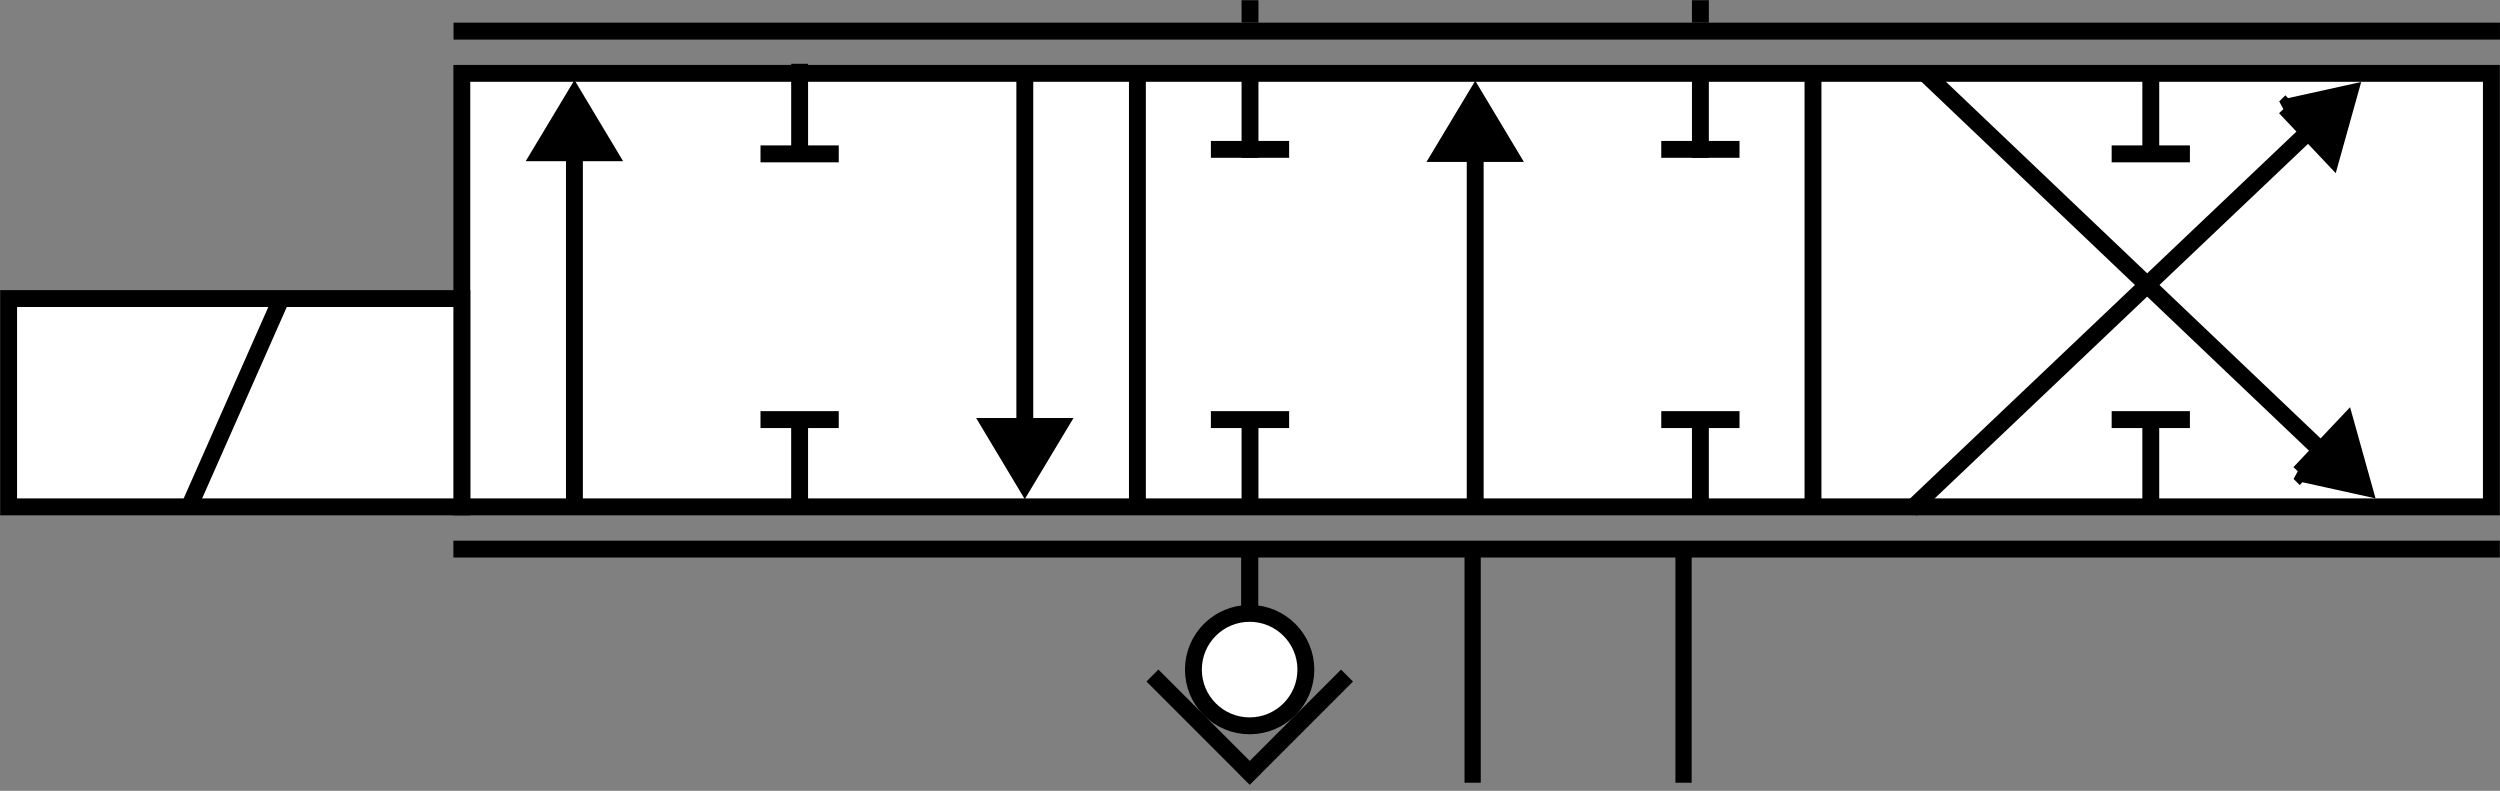 <?xml version="1.0" encoding="UTF-8" standalone="no"?>
<!-- Created with Inkscape (http://www.inkscape.org/) -->

<svg
   xmlns:dc="http://purl.org/dc/elements/1.1/"
   xmlns:cc="http://creativecommons.org/ns#"
   xmlns:rdf="http://www.w3.org/1999/02/22-rdf-syntax-ns#"
   xmlns:svg="http://www.w3.org/2000/svg"
   xmlns="http://www.w3.org/2000/svg"
   xmlns:sodipodi="http://sodipodi.sourceforge.net/DTD/sodipodi-0.dtd"
   xmlns:inkscape="http://www.inkscape.org/namespaces/inkscape"
   width="222.031"
   height="70.234"
   id="svg2477"
   sodipodi:version="0.32"
   inkscape:version="0.48.2 r9819"
   version="1.0"
   sodipodi:docname="HydraulicValve63OC.svg"
   inkscape:output_extension="org.inkscape.output.svg.inkscape">
  <rect width="100%" height="100%" fill="#808080" stroke="none"/>
  <defs
     id="defs2479">
    <inkscape:perspective
       sodipodi:type="inkscape:persp3d"
       inkscape:vp_x="0 : 526.18109 : 1"
       inkscape:vp_y="0 : 1000 : 0"
       inkscape:vp_z="744.09448 : 526.18109 : 1"
       inkscape:persp3d-origin="372.04724 : 350.78739 : 1"
       id="perspective2485" />
    <inkscape:perspective
       id="perspective4275"
       inkscape:persp3d-origin="0.5 : 0.33333333 : 1"
       inkscape:vp_z="1 : 0.5 : 1"
       inkscape:vp_y="0 : 1000 : 0"
       inkscape:vp_x="0 : 0.5 : 1"
       sodipodi:type="inkscape:persp3d" />
    <inkscape:perspective
       id="perspective4297"
       inkscape:persp3d-origin="0.5 : 0.33333333 : 1"
       inkscape:vp_z="1 : 0.5 : 1"
       inkscape:vp_y="0 : 1000 : 0"
       inkscape:vp_x="0 : 0.5 : 1"
       sodipodi:type="inkscape:persp3d" />
  </defs>
  <sodipodi:namedview
     id="base"
     pagecolor="#ffffff"
     bordercolor="#666666"
     borderopacity="1.0"
     gridtolerance="10000"
     guidetolerance="10"
     objecttolerance="10"
     inkscape:pageopacity="0.0"
     inkscape:pageshadow="2"
     inkscape:zoom="1.3674367"
     inkscape:cx="338.05804"
     inkscape:cy="-73.128792"
     inkscape:document-units="px"
     inkscape:current-layer="g4285"
     showgrid="false"
     inkscape:window-width="1366"
     inkscape:window-height="706"
     inkscape:window-x="-8"
     inkscape:window-y="-8"
     showguides="true"
     inkscape:guide-bbox="true"
     inkscape:window-maximized="1"
     fit-margin-top="0"
     fit-margin-left="0"
     fit-margin-right="0"
     fit-margin-bottom="0">
    <sodipodi:guide
       orientation="1,0"
       position="177.146,73.917"
       id="guide3301" />
    <sodipodi:guide
       orientation="1,0"
       position="7.087,84.17"
       id="guide3309" />
    <sodipodi:guide
       orientation="0,1"
       position="-4.734,34.72"
       id="guide3253" />
    <sodipodi:guide
       orientation="1,0"
       position="71.118,29.553"
       id="guide3046" />
    <sodipodi:guide
       orientation="1,0"
       position="190.796,36.439"
       id="guide3050" />
  </sodipodi:namedview>
  <g
     inkscape:label="Layer 1"
     inkscape:groupmode="layer"
     id="layer1"
     transform="translate(-301.958,-507.876)">
    <g
       id="g4285"
       transform="matrix(1.25,0,0,1.25,299.849,506.275)">
      <rect
         transform="matrix(0,-1,-1,0,0,0)"
         x="-37.293"
         y="-178.7"
         width="30.8"
         height="144.2"
         class="st4"
         id="rect2655"
         style="fill:#ffffff;fill-opacity:1;stroke:#000000;stroke-width:1.2;stroke-linecap:butt;stroke-miterlimit:3;stroke-opacity:1;stroke-dasharray:none" />
      <path
         style="stroke:#000000;stroke-width:1.2;stroke-miterlimit:3;stroke-opacity:1;stroke-dasharray:none"
         id="path2725-0"
         class="st3"
         d="m 106.5,10.686 c 0,26.41 0,26.41 0,26.41"
         inkscape:connector-curvature="0" />
      <path
         style="fill:#000000;stroke:#000000;stroke-width:1.2;stroke-linecap:butt;stroke-miterlimit:3;stroke-opacity:1;stroke-dasharray:none"
         id="path211-7"
         class="st5"
         d="m 108.9,12.184 -2.397,-4 -2.403,4 4.8,0 z"
         inkscape:connector-curvature="0" />
      <rect
         transform="matrix(0,-1,-1,0,0,0)"
         style="fill:#ffffff;fill-opacity:1;stroke:#000000;stroke-width:1.2;stroke-linecap:butt;stroke-miterlimit:3;stroke-opacity:1;stroke-dasharray:none"
         id="rect2732"
         class="st4"
         height="32.2"
         width="14.8"
         y="-34.5"
         x="-37.293" />
      <path
         style="stroke:#000000;stroke-width:1.2;stroke-miterlimit:3;stroke-opacity:1;stroke-dasharray:none"
         id="path2734"
         class="st3"
         d="M 15.007,37.568 C 21.794,22.218 21.794,22.218 21.794,22.218"
         inkscape:connector-curvature="0" />
      <path
         style="stroke:#000000;stroke-width:1.2;stroke-linecap:square;stroke-miterlimit:3;stroke-opacity:1;stroke-dasharray:none"
         id="path2697"
         class="st3"
         d="m 122.5,6.676 c 0,5.217 0,5.217 0,5.217"
         inkscape:connector-curvature="0" />
      <path
         style="stroke:#000000;stroke-width:1.2;stroke-miterlimit:3;stroke-opacity:1;stroke-dasharray:none"
         id="path2721"
         class="st3"
         d="m 93.28,11.893 c -5.56,0 -5.56,0 -5.56,0"
         inkscape:connector-curvature="0" />
      <path
         style="stroke:#000000;stroke-width:1.2;stroke-linecap:square;stroke-miterlimit:3;stroke-opacity:1;stroke-dasharray:none"
         id="path2691"
         class="st3"
         d="m 90.5,6.842 c 0,5.051 0,5.051 0,5.051"
         inkscape:connector-curvature="0" />
      <path
         style="stroke:#000000;stroke-width:1.2;stroke-miterlimit:3;stroke-opacity:1;stroke-dasharray:none"
         id="path2715"
         class="st3"
         d="m 125.28,11.893 c -5.56,0 -5.56,0 -5.56,0"
         inkscape:connector-curvature="0" />
      <path
         style="stroke:#000000;stroke-width:1.2;stroke-miterlimit:3;stroke-opacity:1;stroke-dasharray:none"
         id="path2703"
         class="st3"
         d="m 125.28,31.093 c -5.56,0 -5.56,0 -5.56,0"
         inkscape:connector-curvature="0" />
      <path
         style="stroke:#000000;stroke-width:1.2;stroke-miterlimit:3;stroke-opacity:1;stroke-dasharray:none"
         id="path2679"
         class="st3"
         d="m 130.5,6.241 c 0,31.21 0,31.21 0,31.21"
         inkscape:connector-curvature="0" />
      <path
         style="stroke:#000000;stroke-width:1.2;stroke-miterlimit:3;stroke-opacity:1;stroke-dasharray:none"
         id="path2677"
         class="st3"
         d="m 82.5,6.456 c 0,31.035 0,31.035 0,31.035"
         inkscape:connector-curvature="0" />
      <path
         style="fill:#000000;stroke:#000000;stroke-width:1.2;stroke-linecap:butt;stroke-miterlimit:3;stroke-opacity:1;stroke-dasharray:none"
         id="path2730"
         class="st5"
         d="m 72.1,31.58 2.397,4 2.403,-4 -4.8,0 z"
         inkscape:connector-curvature="0" />
      <path
         d="m 74.5,32.891 c 0,-26.911 0,-26.911 0,-26.911"
         class="st3"
         id="path2723"
         style="stroke:#000000;stroke-width:1.2;stroke-miterlimit:3;stroke-opacity:1;stroke-dasharray:none"
         inkscape:connector-curvature="0" />
      <path
         style="stroke:#000000;stroke-width:1.2;stroke-miterlimit:3;stroke-opacity:1;stroke-dasharray:none"
         id="path2725"
         class="st3"
         d="m 42.5,10.686 c 0,26.41 0,26.41 0,26.41"
         inkscape:connector-curvature="0" />
      <path
         style="fill:#000000;stroke:#000000;stroke-width:1.2;stroke-linecap:butt;stroke-miterlimit:3;stroke-opacity:1;stroke-dasharray:none"
         id="path211"
         class="st5"
         d="m 44.9,12.132 -2.397,-4 -2.403,4 4.8,0 z"
         inkscape:connector-curvature="0" />
      <path
         style="stroke:#000000;stroke-width:1.2;stroke-linecap:square;stroke-miterlimit:3;stroke-opacity:1;stroke-dasharray:none"
         id="path2661"
         class="st3"
         d="m 34.5,40.293 c 144.2,0 144.2,0 144.2,0"
         inkscape:connector-curvature="0" />
      <path
         style="stroke:#000000;stroke-width:1.2;stroke-linecap:square;stroke-miterlimit:3;stroke-opacity:1;stroke-dasharray:none"
         id="path2667"
         class="st3"
         d="m 34.51,3.493 c 144.2,0 144.2,0 144.2,0"
         inkscape:connector-curvature="0" />
      <path
         style="stroke:#000000;stroke-width:1.2;stroke-miterlimit:3;stroke-opacity:1;stroke-dasharray:none"
         id="path2685"
         class="st3"
         d="m 122.5,31.093 c 0,6.4 0,6.4 0,6.4"
         inkscape:connector-curvature="0" />
      <g
         id="g3054"
         style="stroke-width:1.2;stroke-miterlimit:3;stroke-dasharray:none">
        <path
           inkscape:connector-curvature="0"
           d="m 90.5,31.093 c 0,6.4 0,6.4 0,6.4"
           class="st3"
           id="path2653"
           style="stroke:#000000;stroke-width:1.2;stroke-miterlimit:3;stroke-opacity:1;stroke-dasharray:none" />
        <path
           inkscape:connector-curvature="0"
           d="m 93.28,31.093 c -5.56,0 -5.56,0 -5.56,0"
           class="st3"
           id="path2709"
           style="stroke:#000000;stroke-width:1.2;stroke-miterlimit:3;stroke-opacity:1;stroke-dasharray:none" />
      </g>
      <path
         style="stroke:#000000;stroke-width:1.2;stroke-linecap:square;stroke-miterlimit:3;stroke-opacity:1;stroke-dasharray:none"
         id="path3181"
         class="st3"
         d="m 90.5,1.893 c 0,0.4 0,0.4 0,0.4"
         inkscape:connector-curvature="0" />
      <path
         style="stroke:#000000;stroke-width:1.2;stroke-linecap:square;stroke-miterlimit:3;stroke-opacity:1;stroke-dasharray:none"
         id="path3181-3"
         class="st3"
         d="m 122.5,1.893 c 0,0.4 0,0.4 0,0.4"
         inkscape:connector-curvature="0" />
      <path
         style="stroke:#000000;stroke-width:1.154;stroke-linecap:square;stroke-miterlimit:3;stroke-opacity:1;stroke-dasharray:none"
         id="path3181-3-3"
         class="st3"
         d="m 121.303,40.673 c 0,15.643 0,15.643 0,15.643"
         inkscape:connector-curvature="0" />
      <path
         d="M 166.88,33.557 138.286,6.338"
         class="st6"
         id="path2728-4"
         style="stroke:#000000;stroke-width:1.2;stroke-linecap:butt;stroke-miterlimit:3;stroke-opacity:1;stroke-dasharray:none"
         inkscape:connector-curvature="0"
         sodipodi:nodetypes="cc" />
      <path
         style="fill:#000000;stroke:#000000;stroke-width:1.2;stroke-linecap:butt;stroke-miterlimit:3;stroke-opacity:1;stroke-dasharray:none"
         id="path3321"
         class="st5"
         d="m 165.07,34.884 4.553,1.006 -1.256,-4.494 -3.297,3.488 z"
         inkscape:connector-curvature="0" />
      <path
         d="M 166.946,9.465 137.438,37.488"
         class="st6"
         id="path2728-4-7"
         style="stroke:#000000;stroke-width:1.2;stroke-linecap:butt;stroke-miterlimit:3;stroke-opacity:1;stroke-dasharray:none"
         inkscape:connector-curvature="0"
         sodipodi:nodetypes="cc" />
      <path
         style="fill:#000000;stroke:#000000;stroke-width:1.2;stroke-linecap:butt;stroke-miterlimit:3;stroke-opacity:1;stroke-dasharray:none"
         id="path3321-5"
         class="st5"
         d="m 164.05,8.913 4.553,-1.006 -1.256,4.494 -3.297,-3.488 z"
         inkscape:connector-curvature="0" />
      <path
         style="stroke:#000000;stroke-width:1.2;stroke-miterlimit:3;stroke-opacity:1;stroke-dasharray:none"
         id="path2653-8-1"
         class="st3"
         d="m 58.5,31.093 c 0,6.4 0,6.4 0,6.4"
         inkscape:connector-curvature="0" />
      <path
         style="stroke:#000000;stroke-width:1.2;stroke-miterlimit:3;stroke-opacity:1;stroke-dasharray:none"
         id="path2709-4-7"
         class="st3"
         d="m 61.28,31.093 c -5.56,0 -5.56,0 -5.56,0"
         inkscape:connector-curvature="0" />
      <g
         id="g3046-9"
         transform="matrix(1,0,0,-1,-26.867,36.22)"
         style="stroke-width:1.2;stroke-miterlimit:3;stroke-dasharray:none">
        <path
           inkscape:connector-curvature="0"
           d="m 85.368,24.007 c 0,6.4 0,6.4 0,6.4"
           class="st3"
           id="path2653-8-1-3"
           style="stroke:#000000;stroke-width:1.2;stroke-miterlimit:3;stroke-opacity:1;stroke-dasharray:none" />
        <path
           inkscape:connector-curvature="0"
           d="m 88.148,24.007 c -5.56,0 -5.56,0 -5.56,0"
           class="st3"
           id="path2709-4-7-9"
           style="stroke:#000000;stroke-width:1.2;stroke-miterlimit:3;stroke-opacity:1;stroke-dasharray:none" />
      </g>
      <g
         id="g3149"
         style="stroke-width:1.2;stroke-miterlimit:3;stroke-dasharray:none">
        <path
           inkscape:connector-curvature="0"
           d="m 154.5,31.093 c 0,6.4 0,6.4 0,6.4"
           class="st3"
           id="path2653-8-1-9"
           style="stroke:#000000;stroke-width:1.2;stroke-miterlimit:3;stroke-opacity:1;stroke-dasharray:none" />
        <path
           inkscape:connector-curvature="0"
           d="m 157.28,31.093 c -5.56,0 -5.56,0 -5.56,0"
           class="st3"
           id="path2709-4-7-1"
           style="stroke:#000000;stroke-width:1.2;stroke-miterlimit:3;stroke-opacity:1;stroke-dasharray:none" />
      </g>
      <path
         style="stroke:#000000;stroke-width:1.2;stroke-miterlimit:3;stroke-opacity:1;stroke-dasharray:none"
         id="path2653-8-1-9-5"
         class="st3"
         d="m 154.5,12.213 c 0,-6.138 0,-6.138 0,-6.138"
         inkscape:connector-curvature="0" />
      <path
         style="stroke:#000000;stroke-width:1.2;stroke-miterlimit:3;stroke-opacity:1;stroke-dasharray:none"
         id="path2709-4-7-1-6"
         class="st3"
         d="m 157.28,12.213 c -5.56,0 -5.56,0 -5.56,0"
         inkscape:connector-curvature="0" />
      <ellipse
         cx="18.844"
         cy="21.018"
         rx="18.844"
         ry="18.844"
         class="st1"
         id="ellipse4034"
         sodipodi:cx="18.8438"
         sodipodi:cy="21.018499"
         sodipodi:rx="18.8438"
         sodipodi:ry="18.8438"
         style="fill:#ffffff;stroke:#000000;stroke-width:5.653;stroke-linecap:round;stroke-linejoin:round;stroke-miterlimit:3.8;stroke-dasharray:none"
         transform="matrix(0.212,0,0,0.212,86.479,44.4)"
         d="m 37.688,21.018 c 0,10.407 -8.437,18.844 -18.844,18.844 C 8.437,39.862 0,31.426 0,21.018 0,10.611 8.437,2.175 18.844,2.175 c 10.407,0 18.844,8.437 18.844,18.844 z" />
      <path
         style="fill:none;stroke:#000000;stroke-width:1.2;stroke-linecap:butt;stroke-linejoin:miter;stroke-miterlimit:3.8;stroke-opacity:1;stroke-dasharray:none"
         d="m 90.069,56.603 7.323,-7.323"
         id="path2486"
         inkscape:connector-curvature="0" />
      <path
         style="fill:none;stroke:#000000;stroke-width:1.2;stroke-linecap:butt;stroke-linejoin:miter;stroke-miterlimit:3.8;stroke-opacity:1;stroke-dasharray:none"
         d="m 83.567,49.277 7.323,7.323"
         id="path3258"
         inkscape:connector-curvature="0" />
      <path
         inkscape:connector-curvature="0"
         style="fill:none;stroke:#000000;stroke-width:1.218;stroke-linecap:square;stroke-linejoin:miter;stroke-miterlimit:3.8;stroke-opacity:1;stroke-dasharray:none"
         d="m 90.479,44.352 0,-3.822"
         id="path3266" />
      <path
         inkscape:connector-curvature="0"
         d="m 106.318,40.673 c 0,15.643 0,15.643 0,15.643"
         class="st3"
         id="path3132"
         style="stroke:#000000;stroke-width:1.154;stroke-linecap:square;stroke-miterlimit:3;stroke-opacity:1;stroke-dasharray:none" />
    </g>
  </g>
</svg>
